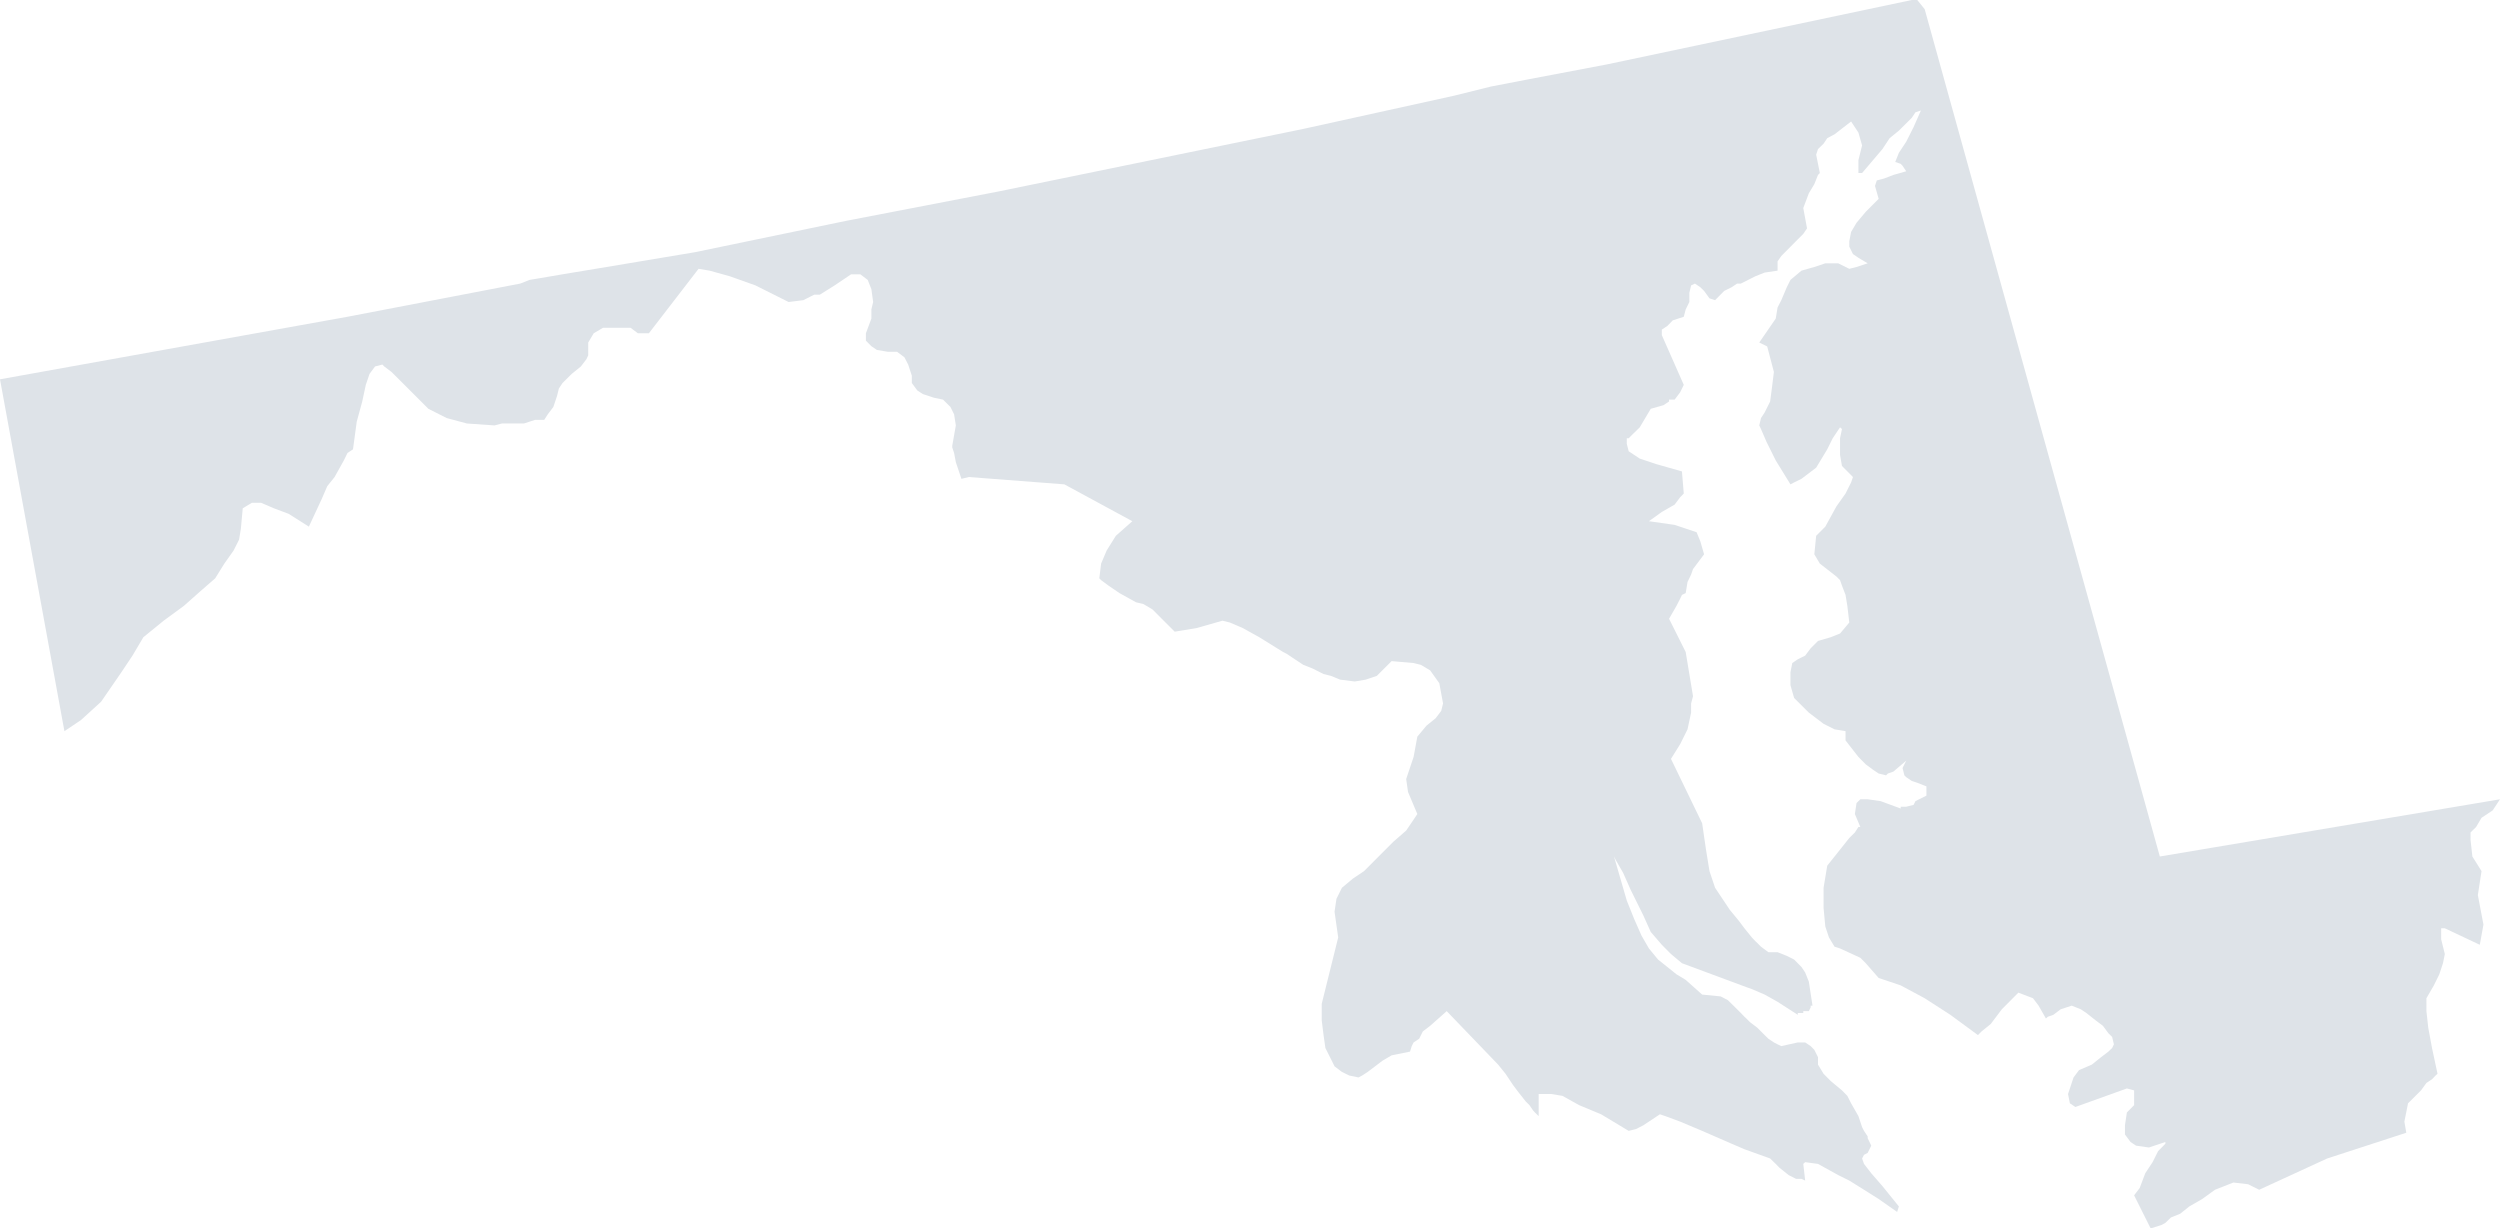 <?xml version="1.0" encoding="UTF-8"?>
<svg width="116px" height="57px" viewBox="0 0 116 57" version="1.1" xmlns="http://www.w3.org/2000/svg" xmlns:xlink="http://www.w3.org/1999/xlink">
    <!-- Generator: Sketch 55 (78076) - https://sketchapp.com -->
    <title>Fill 1</title>
    <desc>Created with Sketch.</desc>
    <g id="Symbols" stroke="none" stroke-width="1" fill="none" fill-rule="evenodd">
        <polygon id="Fill-1" fill="#DEE3E8" points="88.707 0 74.548 2.991 70.966 3.671 69.177 4.016 67.467 4.441 60.475 5.981 46.316 8.887 39.235 10.252 32.243 11.703 28.146 12.388 26.1 12.728 25.078 12.903 24.568 12.988 24.139 13.158 16.123 14.698 0 17.6 2.989 33.926 3.756 33.412 4.691 32.56 5.633 31.191 6.147 30.421 6.653 29.566 7.594 28.8 8.529 28.115 9.301 27.43 9.985 26.834 10.41 26.15 10.838 25.546 11.093 25.039 11.177 24.528 11.263 23.585 11.687 23.33 12.116 23.33 12.71 23.585 13.398 23.844 14.332 24.436 14.927 23.155 15.185 22.559 15.525 22.134 15.954 21.364 16.123 21.019 16.379 20.849 16.552 19.569 16.808 18.628 16.973 17.858 17.147 17.348 17.402 17.004 17.741 16.915 17.83 17.004 18.166 17.259 18.598 17.689 19.282 18.373 19.876 18.968 20.73 19.399 21.664 19.65 22.946 19.739 23.29 19.65 23.715 19.65 24.309 19.65 24.823 19.483 25.251 19.483 25.417 19.224 25.675 18.884 25.846 18.373 25.931 18.029 26.1 17.773 26.529 17.348 26.953 17.004 27.212 16.663 27.293 16.489 27.293 15.893 27.548 15.464 27.98 15.209 28.575 15.209 29.259 15.209 29.598 15.464 30.108 15.464 32.413 12.473 32.926 12.558 33.861 12.818 35.054 13.243 36.591 14.013 37.274 13.928 37.618 13.754 37.784 13.672 38.042 13.672 38.726 13.243 39.491 12.728 39.919 12.728 40.262 12.988 40.432 13.417 40.514 14.013 40.432 14.358 40.432 14.783 40.178 15.464 40.178 15.808 40.432 16.064 40.687 16.237 41.197 16.323 41.625 16.323 41.965 16.578 42.139 16.915 42.309 17.433 42.309 17.773 42.564 18.118 42.819 18.284 43.332 18.454 43.757 18.543 44.101 18.884 44.27 19.224 44.351 19.739 44.185 20.678 44.185 20.764 44.27 21.019 44.351 21.445 44.61 22.218 44.954 22.134 49.386 22.474 52.54 24.184 51.776 24.861 51.348 25.546 51.092 26.15 51.008 26.834 51.092 26.919 51.432 27.171 51.942 27.519 52.71 27.945 53.058 28.03 53.479 28.281 53.907 28.711 54.506 29.31 55.529 29.14 56.722 28.8 57.066 28.885 57.66 29.14 58.429 29.566 59.537 30.254 59.707 30.339 59.961 30.51 60.475 30.85 60.9 31.017 61.413 31.275 61.757 31.361 62.181 31.535 62.861 31.621 63.37 31.535 63.884 31.361 64.228 31.017 64.571 30.676 65.591 30.765 65.93 30.85 66.359 31.106 66.784 31.701 66.958 32.641 66.872 32.986 66.614 33.326 66.189 33.67 65.764 34.181 65.591 35.122 65.247 36.147 65.332 36.746 65.764 37.771 65.591 38.031 65.247 38.538 64.652 39.056 63.969 39.741 63.29 40.421 62.775 40.767 62.266 41.192 62.011 41.706 61.923 42.302 62.092 43.498 61.328 46.577 61.328 47.343 61.413 48.028 61.498 48.628 61.757 49.143 61.923 49.478 62.266 49.738 62.606 49.904 63.035 49.994 63.204 49.904 63.46 49.738 64.143 49.22 64.571 48.968 65.425 48.794 65.505 48.539 65.591 48.369 65.85 48.198 66.019 47.858 66.359 47.598 67.127 46.917 69.513 49.398 69.857 49.824 70.197 50.334 70.455 50.678 70.791 51.104 70.966 51.278 71.138 51.529 71.22 51.618 71.394 51.789 71.394 50.763 71.988 50.763 72.498 50.848 73.27 51.278 74.29 51.703 75.571 52.473 75.911 52.388 76.251 52.214 77.019 51.703 77.274 51.789 77.961 52.044 78.98 52.473 80.347 53.069 80.942 53.324 82.135 53.754 82.309 53.924 82.394 54.005 82.567 54.183 82.993 54.524 83.336 54.698 83.502 54.698 83.587 54.698 83.76 54.779 83.672 54.005 83.76 53.924 84.355 54.005 85.293 54.524 85.807 54.779 86.49 55.205 87.17 55.634 88.027 56.234 88.108 55.979 87.344 55.034 86.826 54.439 86.49 54.005 86.401 53.754 86.49 53.584 86.66 53.495 86.745 53.324 86.826 53.158 86.745 52.988 86.66 52.813 86.66 52.729 86.49 52.473 86.401 52.299 86.231 51.789 85.891 51.193 85.717 50.848 85.467 50.593 84.95 50.163 84.614 49.824 84.355 49.398 84.355 49.053 84.185 48.713 84.015 48.539 83.76 48.369 83.417 48.369 82.653 48.539 82.479 48.457 82.309 48.369 82.054 48.198 81.88 48.028 81.54 47.687 81.2 47.428 81.031 47.258 80.942 47.177 80.776 47.003 80.433 46.662 80.174 46.408 79.838 46.233 78.98 46.148 78.216 45.467 77.787 45.207 76.934 44.523 76.51 44.008 76.166 43.413 75.826 42.642 75.483 41.788 74.889 39.741 74.972 39.907 75.317 40.507 75.656 41.273 76.251 42.477 76.595 43.242 77.108 43.838 77.533 44.267 78.042 44.693 81.031 45.803 81.286 45.893 81.88 46.148 82.479 46.484 83.417 47.088 83.417 47.003 83.502 47.003 83.672 47.003 83.672 46.917 83.76 46.917 83.93 46.917 84.015 46.743 84.015 46.662 84.1 46.662 83.93 45.548 83.76 45.123 83.587 44.867 83.247 44.523 82.907 44.352 82.479 44.182 82.054 44.182 81.71 43.927 81.54 43.756 81.451 43.672 81.286 43.498 80.942 43.072 80.687 42.732 80.263 42.217 79.923 41.706 79.579 41.192 79.32 40.421 79.154 39.396 78.98 38.201 77.533 35.211 77.961 34.526 78.301 33.841 78.467 33.066 78.467 32.641 78.556 32.305 78.216 30.254 77.444 28.711 77.787 28.115 77.961 27.775 78.042 27.604 78.216 27.519 78.301 27.004 78.467 26.66 78.556 26.405 79.069 25.72 78.896 25.12 78.722 24.695 77.703 24.355 76.51 24.184 77.108 23.755 77.703 23.414 77.961 23.07 78.127 22.899 78.042 21.874 76.849 21.534 76.085 21.279 75.571 20.939 75.483 20.594 75.483 20.424 75.483 20.335 75.571 20.335 75.741 20.164 76.085 19.828 76.595 18.968 77.189 18.799 77.444 18.628 77.444 18.543 77.533 18.543 77.703 18.543 77.961 18.199 78.127 17.858 77.108 15.549 77.108 15.294 77.366 15.123 77.617 14.864 78.127 14.698 78.216 14.358 78.386 14.013 78.386 13.588 78.467 13.243 78.645 13.158 78.896 13.328 79.069 13.498 79.32 13.843 79.579 13.928 80.004 13.498 80.347 13.328 80.602 13.158 80.776 13.158 81.451 12.818 81.88 12.647 82.479 12.558 82.479 12.129 82.653 11.877 83.417 11.107 83.672 10.852 83.846 10.597 83.672 9.653 83.93 8.968 84.185 8.543 84.355 8.117 84.44 8.028 84.27 7.176 84.355 6.918 84.614 6.666 84.784 6.411 85.123 6.232 85.891 5.637 86.231 6.152 86.401 6.747 86.231 7.432 86.231 8.028 86.401 8.028 87.344 6.918 87.679 6.411 88.108 6.062 88.707 5.466 88.877 5.211 89.131 5.126 88.791 5.896 88.448 6.577 88.108 7.091 87.938 7.517 88.193 7.602 88.278 7.691 88.448 7.947 87.853 8.117 87.424 8.283 87.084 8.372 87 8.627 87.17 9.227 86.571 9.827 86.143 10.337 85.891 10.763 85.807 11.193 85.807 11.444 85.977 11.788 86.231 11.962 86.66 12.218 86.143 12.388 85.807 12.473 85.293 12.218 84.694 12.218 84.185 12.388 83.587 12.558 83.077 12.988 82.907 13.328 82.653 13.928 82.479 14.268 82.394 14.783 81.63 15.893 81.998 16.075 82.309 17.259 82.224 17.943 82.135 18.628 81.88 19.139 81.71 19.399 81.63 19.739 81.71 19.909 81.969 20.508 82.394 21.364 83.077 22.474 83.247 22.385 83.587 22.218 84.27 21.7 84.784 20.849 85.038 20.335 85.378 19.828 85.467 19.909 85.378 20.335 85.378 21.109 85.467 21.62 85.977 22.134 85.891 22.385 85.633 22.899 85.208 23.5 84.694 24.436 84.27 24.861 84.185 25.72 84.44 26.15 85.208 26.749 85.378 26.919 85.467 27.171 85.633 27.604 85.717 28.115 85.807 28.885 85.378 29.395 84.95 29.566 84.355 29.74 84.015 30.081 83.76 30.421 83.417 30.591 83.162 30.765 83.077 31.191 83.077 31.791 83.247 32.386 83.93 33.066 84.614 33.585 85.123 33.841 85.633 33.926 85.633 34.356 86.231 35.122 86.571 35.466 86.915 35.721 87.17 35.891 87.513 35.976 87.598 35.891 87.853 35.802 88.448 35.295 88.278 35.636 88.363 35.976 88.448 36.061 88.707 36.236 88.961 36.321 89.386 36.487 89.386 36.917 89.046 37.087 88.877 37.172 88.791 37.346 88.448 37.432 88.278 37.432 88.193 37.432 88.193 37.516 87.259 37.172 86.66 37.087 86.32 37.087 86.143 37.261 86.066 37.771 86.32 38.371 86.231 38.371 86.066 38.627 85.807 38.882 85.467 39.311 84.784 40.167 84.614 41.192 84.614 42.131 84.694 42.987 84.864 43.498 85.123 43.927 85.378 44.008 86.32 44.442 86.571 44.693 87.17 45.378 88.193 45.722 89.305 46.318 90.497 47.088 91.776 48.028 91.945 47.858 92.37 47.513 92.884 46.832 93.652 46.059 94.331 46.318 94.591 46.662 94.93 47.258 95.019 47.177 95.274 47.088 95.614 46.832 96.128 46.662 96.552 46.832 96.807 47.003 97.236 47.343 97.575 47.598 97.83 47.943 98.003 48.113 98.085 48.457 98.003 48.628 97.83 48.794 97.49 49.053 97.061 49.398 96.467 49.653 96.212 49.994 95.957 50.763 96.042 51.193 96.297 51.364 98.687 50.504 99.023 50.593 99.023 51.278 98.687 51.618 98.598 52.214 98.598 52.64 98.857 52.988 99.112 53.158 99.71 53.244 99.965 53.158 100.474 52.988 100.474 53.069 100.135 53.414 99.88 53.924 99.54 54.439 99.282 55.123 99.023 55.464 99.791 57 100.305 56.834 100.474 56.741 100.733 56.49 101.158 56.319 101.583 55.979 102.182 55.634 102.776 55.205 103.629 54.869 104.313 54.949 104.826 55.205 107.98 53.754 111.652 52.559 111.563 52.044 111.733 51.193 112.336 50.593 112.586 50.249 112.845 50.078 113.011 49.904 113.101 49.824 112.845 48.628 112.671 47.687 112.586 46.917 112.586 46.318 112.931 45.722 113.185 45.207 113.354 44.693 113.44 44.267 113.27 43.583 113.27 43.072 113.44 43.072 115.062 43.838 115.232 42.902 114.972 41.532 115.143 40.421 114.718 39.741 114.633 38.971 114.633 38.627 114.892 38.371 115.143 37.946 115.66 37.602 116 37.087 100.216 39.741 89.305 0.426 88.961 0"></polygon>
    </g>
</svg>